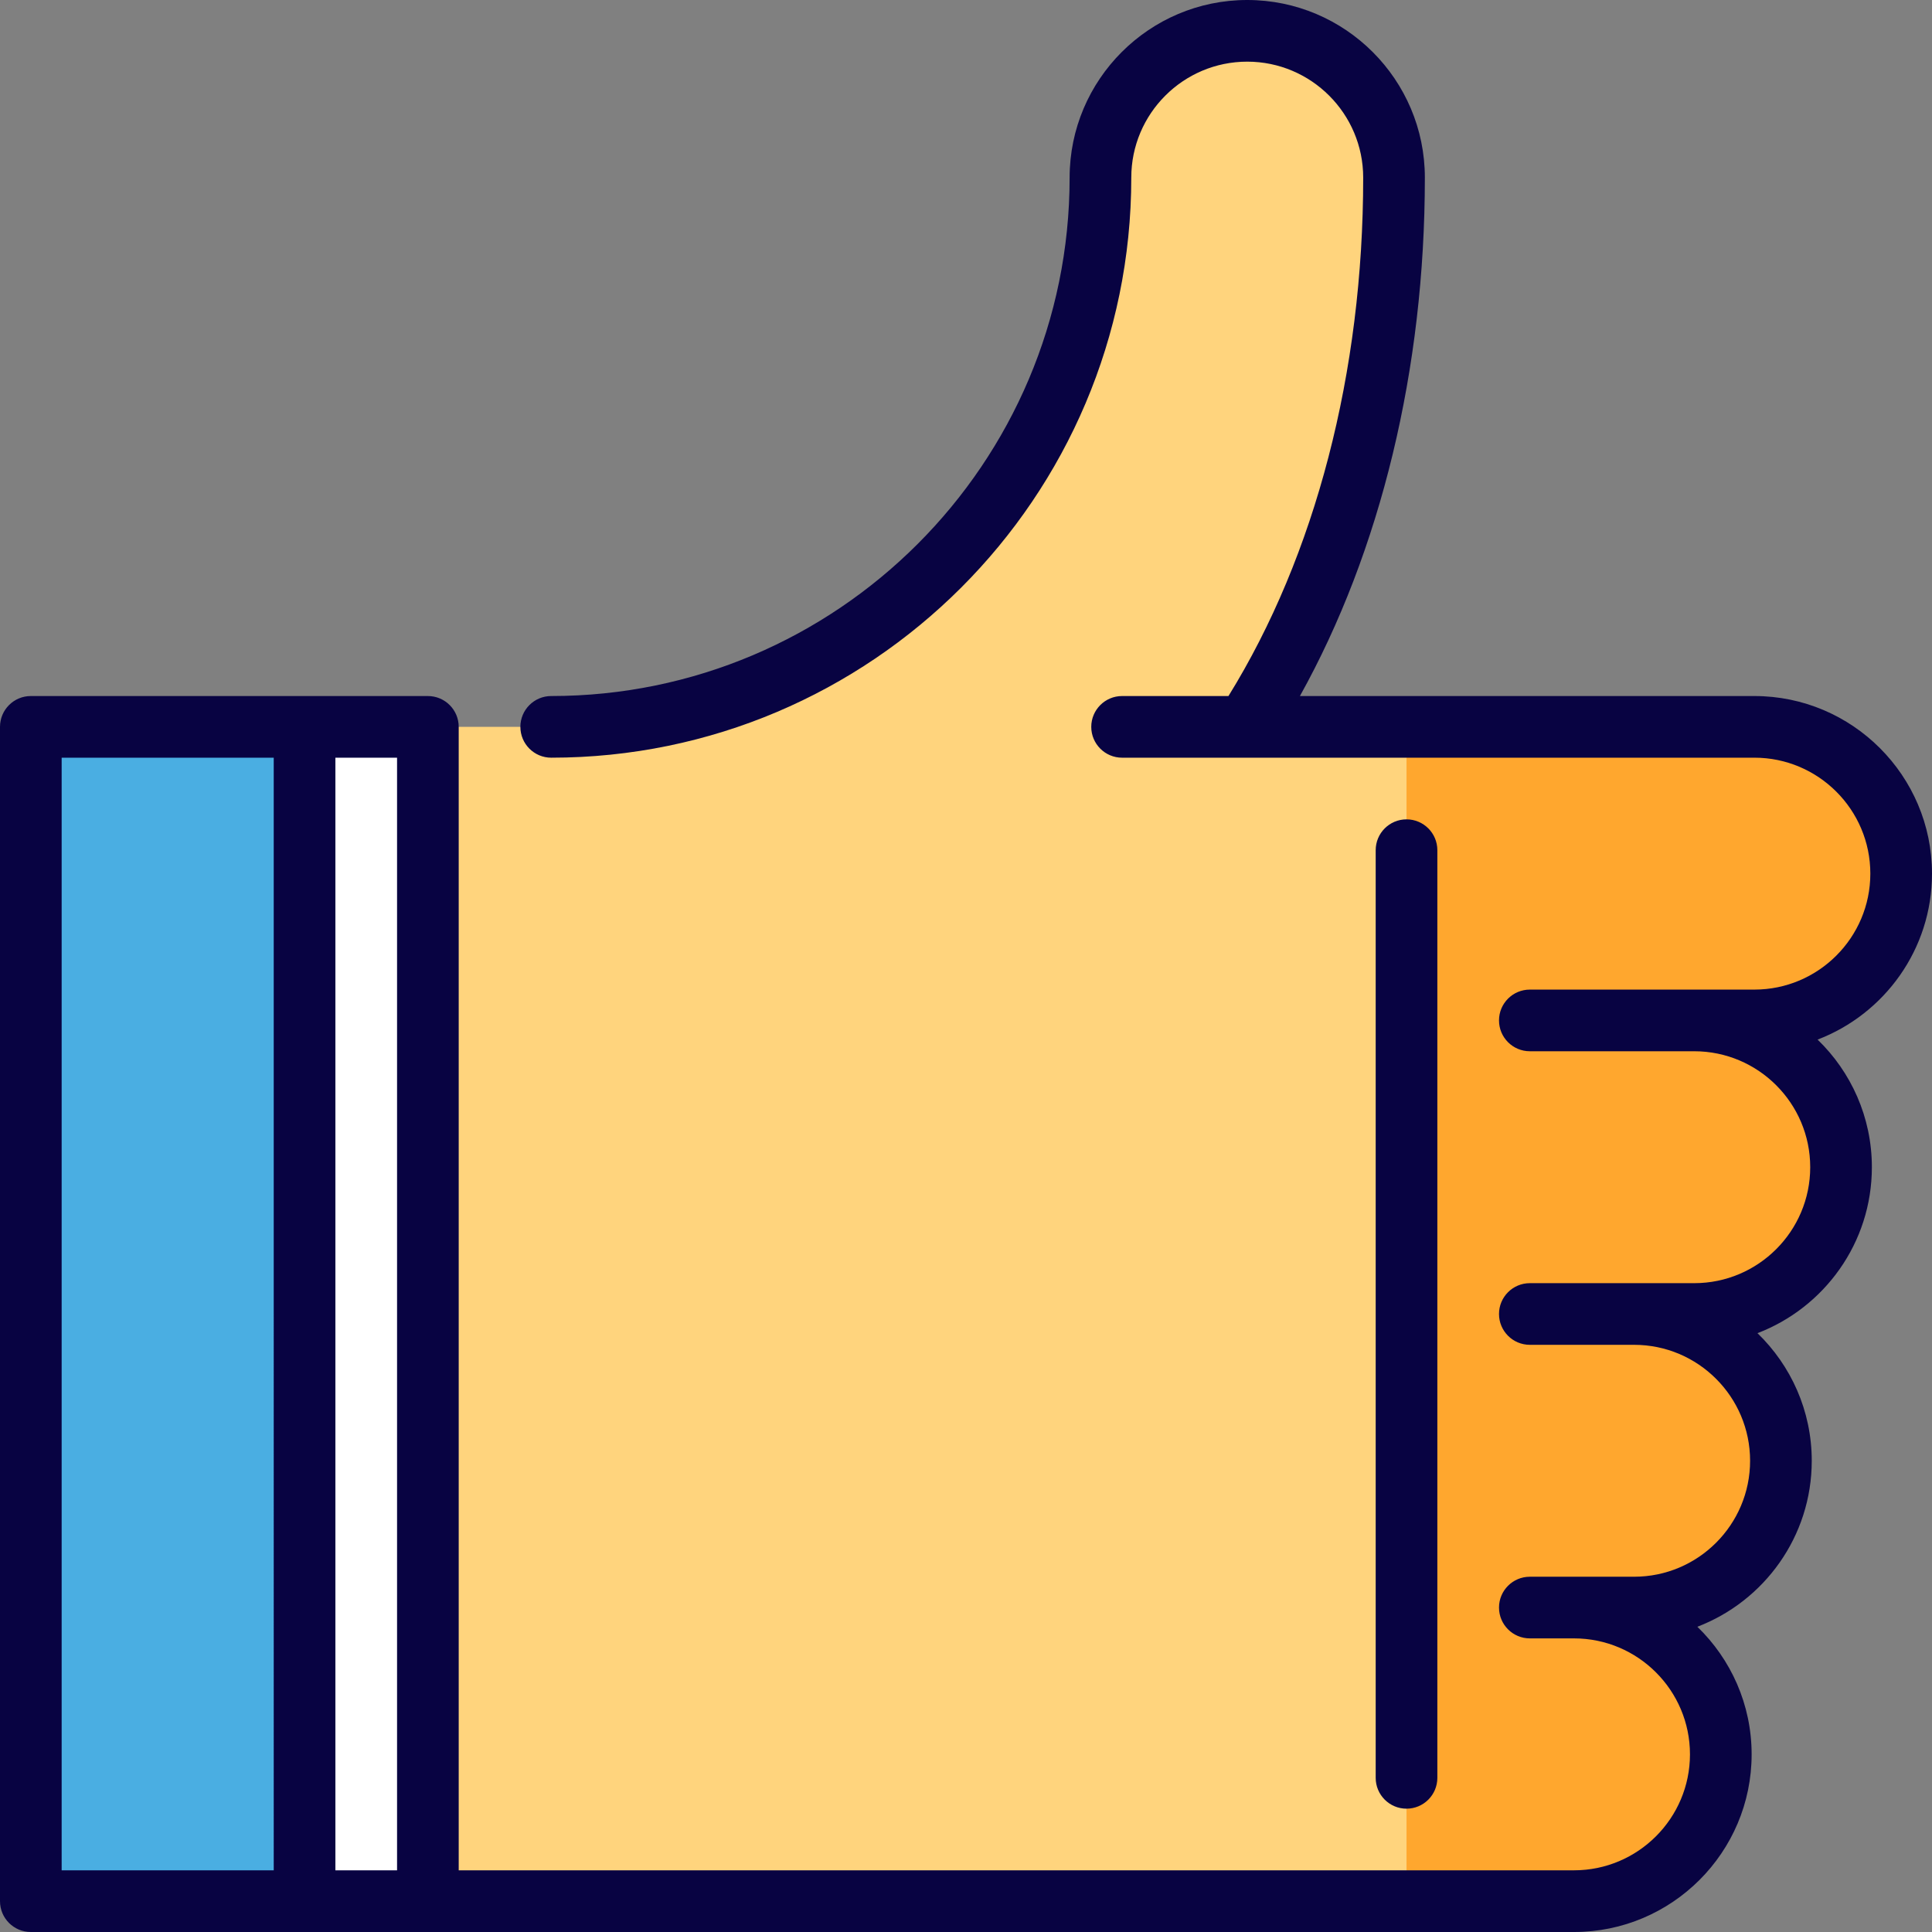 <?xml version="1.0" encoding="iso-8859-1"?>
<!-- Generator: Adobe Illustrator 19.0.0, SVG Export Plug-In . SVG Version: 6.00 Build 0)  -->
<svg version="1.1" id="Layer_1" xmlns="http://www.w3.org/2000/svg" xmlns:xlink="http://www.w3.org/1999/xlink" x="0px" y="0px"
	 viewBox="0 0 512 512" style="enable-background:new 0 0 512 512;" xml:space="preserve">
<rect x="0" y="0" width="512" height="512" fill="#808080" stroke="none"/>
<path style="fill:#FFA72E;" d="M503.83,231.522c0-21.482-17.408-38.901-38.901-38.901h-92.182l-32.681,155.608l32.681,155.601
	h44.381c21.493,0,38.901-17.419,38.901-38.901c0-21.493-17.408-38.901-38.901-38.901h15.937c21.482,0,38.901-17.419,38.901-38.901
	s-17.419-38.901-38.901-38.901h15.937c21.482,0,38.901-17.419,38.901-38.901c0-21.482-17.419-38.901-38.901-38.901h15.926
	C486.422,270.423,503.83,253.004,503.83,231.522z"/>
<path style="fill:#FFD47D;" d="M330.055,192.621c26.33-40.437,39.38-92.432,39.38-145.561c0-21.482-17.419-38.89-38.901-38.89
	c-21.482,0-38.901,17.408-38.901,38.89c0,80.393-65.162,145.557-145.555,145.561h-32.686L91.604,348.225l21.787,155.604h259.355
	V192.621H330.055z"/>
<polygon style="fill:#FFFFFF;" points="113.392,192.621 113.392,503.83 80.711,503.83 48.03,348.225 80.711,192.621 "/>
<rect x="8.17" y="192.621" style="fill:#4AAEE2;" width="72.541" height="311.209"/>
<g>
	<path style="fill:#080342;" d="M512,231.527c0-25.955-21.116-47.07-47.07-47.07l-120.438,0.002
		c21.426-38.494,33.111-86.66,33.111-137.387C377.602,21.116,356.486,0,330.531,0c-25.955,0-47.07,21.116-47.07,47.07
		c0,75.755-61.632,137.386-137.386,137.386c-4.512,0-8.17,3.658-8.17,8.17s3.658,8.17,8.17,8.17
		c84.765,0,153.726-68.962,153.726-153.726c0-16.945,13.785-30.73,30.73-30.73c16.945,0,30.73,13.786,30.73,30.73
		c0,51.578-12.654,100.16-35.705,137.388h-28.19c-4.512,0-8.17,3.658-8.17,8.17c0,4.512,3.658,8.17,8.17,8.17h32.651
		c0.048,0,134.912-0.002,134.912-0.002c16.945,0,30.73,13.786,30.73,30.73s-13.786,30.73-30.73,30.73h-59.507
		c-4.512,0-8.17,3.658-8.17,8.17c0,4.512,3.658,8.17,8.17,8.17h43.574c16.945,0,30.73,13.785,30.73,30.73s-13.786,30.73-30.73,30.73
		h-43.574c-4.512,0-8.17,3.658-8.17,8.17c0,4.512,3.658,8.17,8.17,8.17h27.641c16.945,0,30.73,13.786,30.73,30.73
		c0,16.944-13.786,30.73-30.73,30.73h-27.641c-4.512,0-8.17,3.658-8.17,8.17c0,4.512,3.658,8.17,8.17,8.17h11.708
		c16.945,0,30.73,13.785,30.73,30.73s-13.785,30.733-30.73,30.733H121.564V192.627c0-4.512-3.658-8.17-8.17-8.17H8.17
		c-4.512,0-8.17,3.658-8.17,8.17V503.83c0,4.512,3.658,8.17,8.17,8.17H417.13c25.955,0,47.07-21.116,47.07-47.07
		c0-13.265-5.524-25.258-14.384-33.823c17.704-6.768,30.317-23.923,30.317-43.979c0-13.265-5.524-25.258-14.384-33.822
		c17.705-6.768,30.317-23.923,30.317-43.979c0-13.265-5.524-25.258-14.384-33.823C499.388,268.737,512,251.582,512,231.527z
		 M105.224,495.66h-16.34V200.798h16.34V495.66z M16.34,200.798h56.202V495.66H16.34V200.798z"/>
	<path style="fill:#080342;" d="M380.912,471.149V225.307c0-4.512-3.658-8.17-8.17-8.17c-4.512,0-8.17,3.658-8.17,8.17v245.842
		c0,4.512,3.658,8.17,8.17,8.17C377.254,479.319,380.912,475.661,380.912,471.149z"/>
</g>
<g>
</g>
<g>
</g>
<g>
</g>
<g>
</g>
<g>
</g>
<g>
</g>
<g>
</g>
<g>
</g>
<g>
</g>
<g>
</g>
<g>
</g>
<g>
</g>
<g>
</g>
<g>
</g>
<g>
</g>
</svg>
